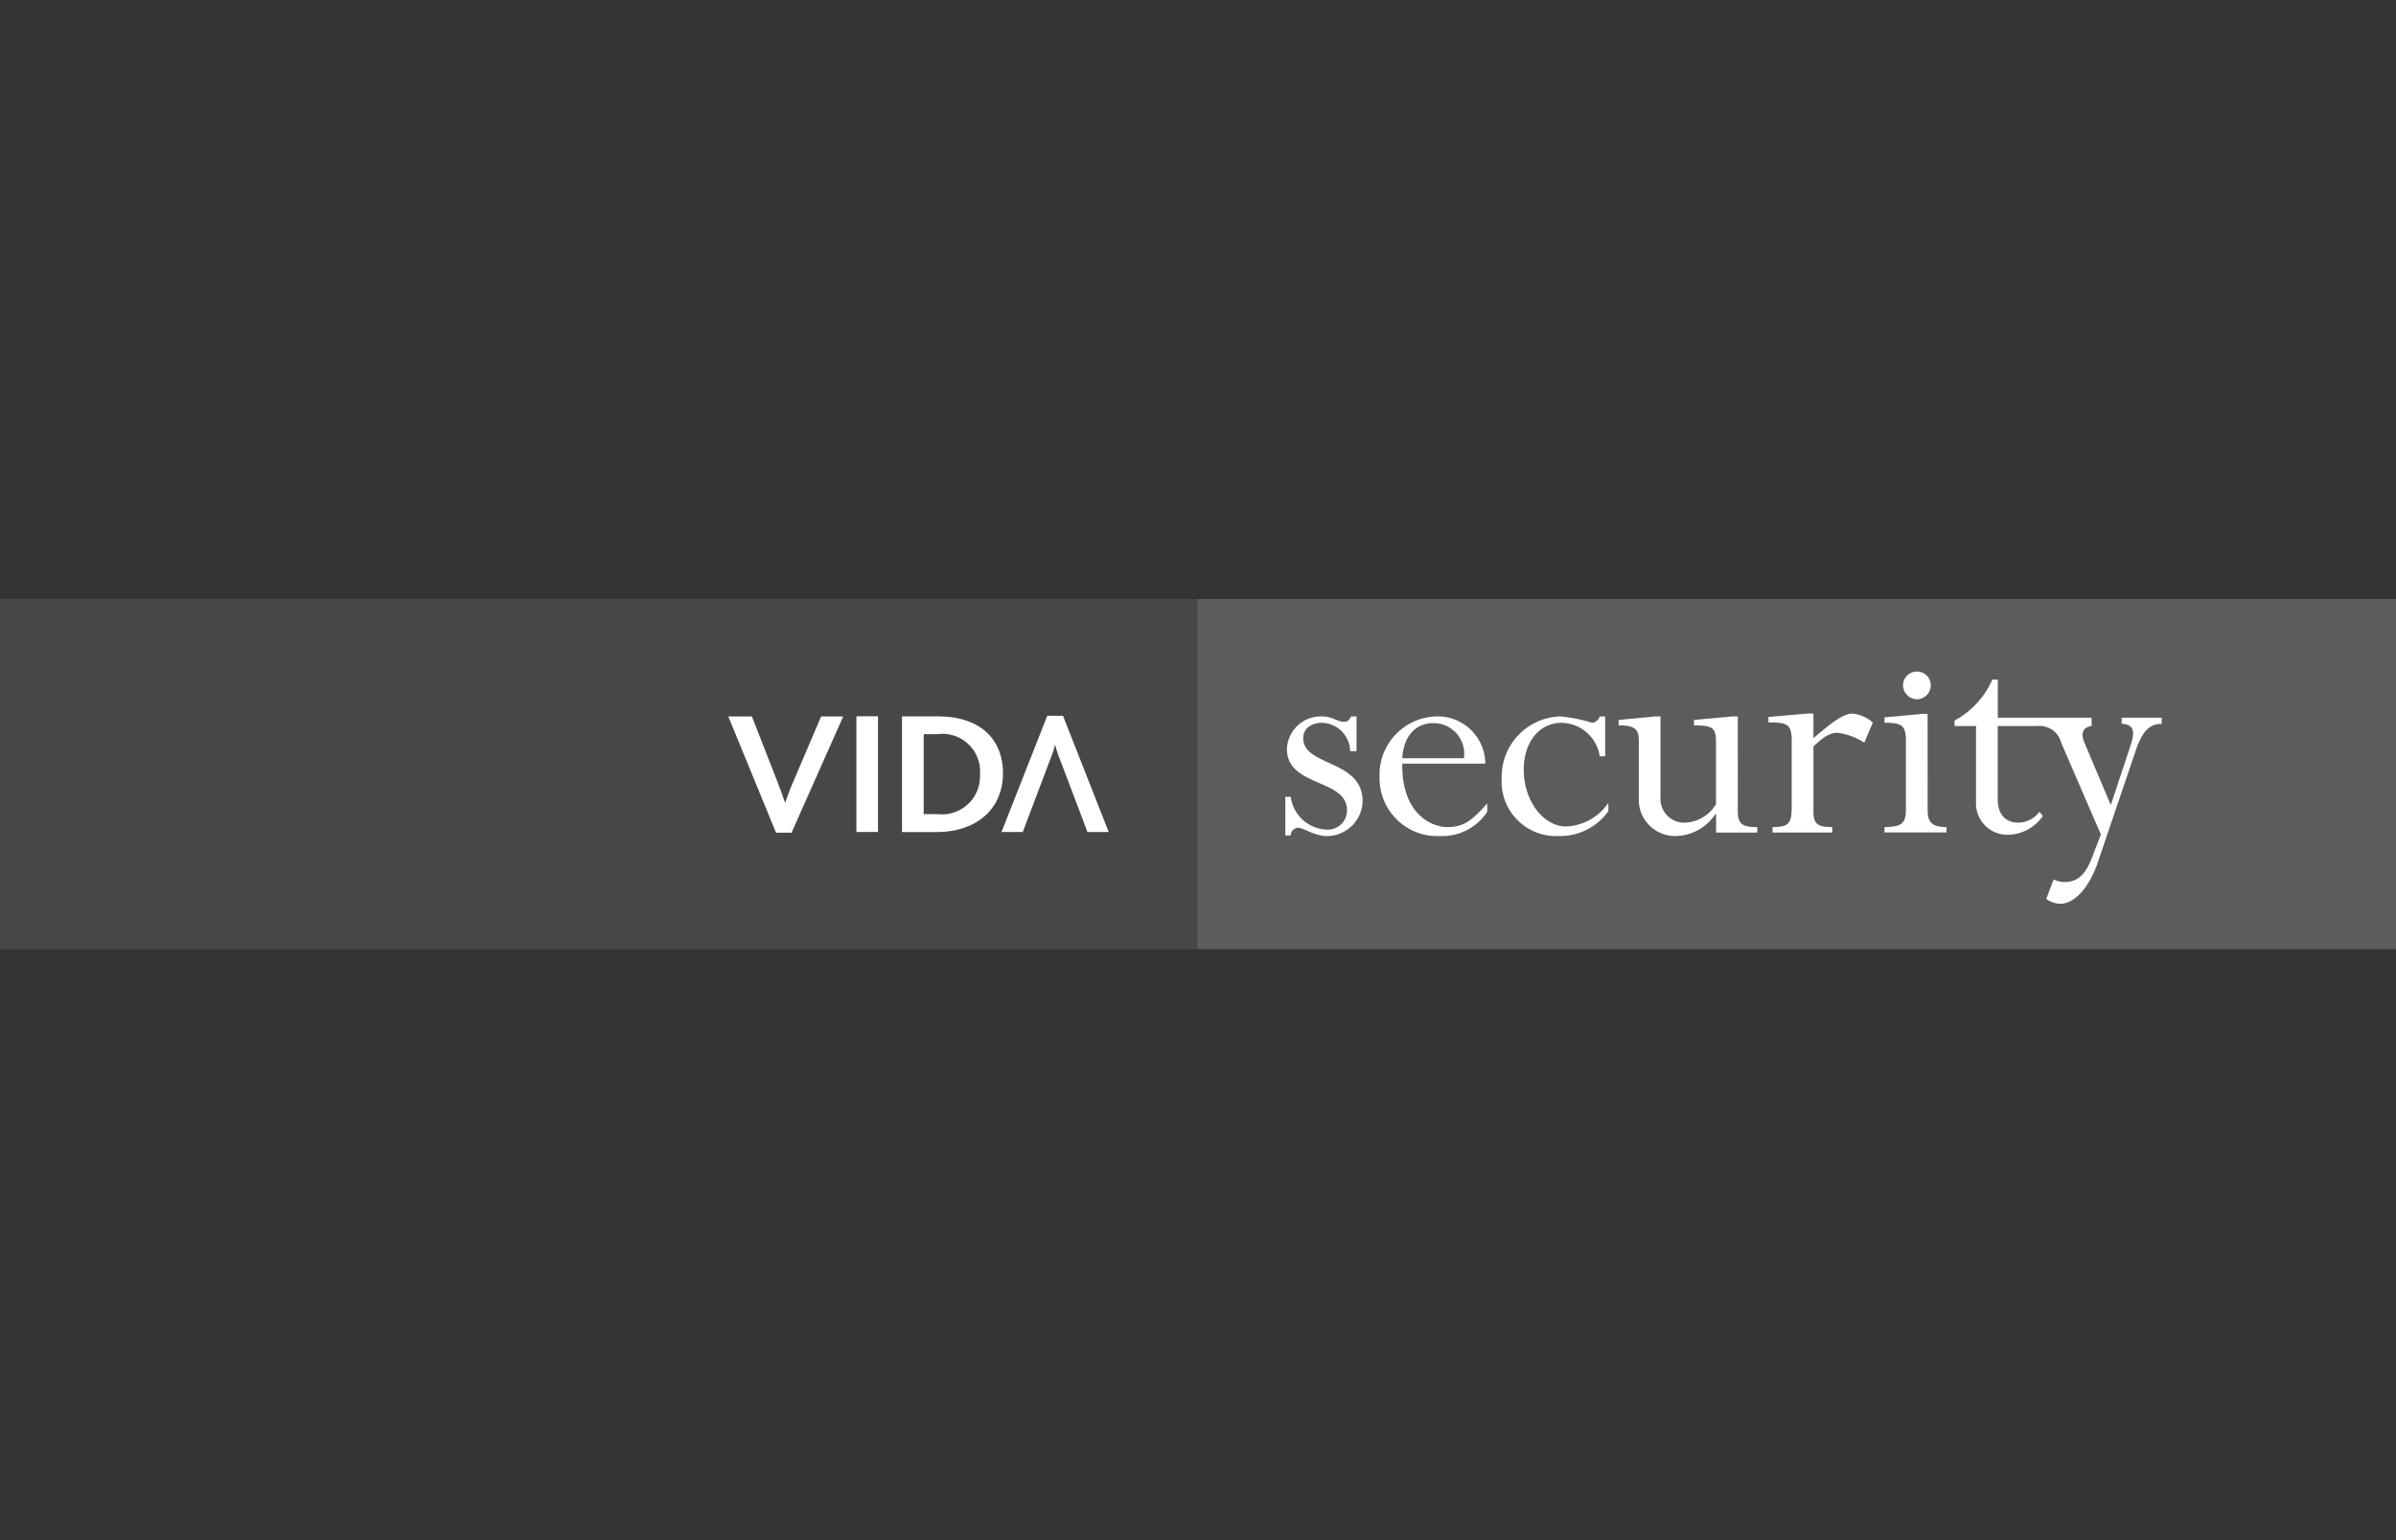 <svg xmlns="http://www.w3.org/2000/svg" width="140" height="90" viewBox="0 0 140 90"><rect x="0" y="0" width="140" height="90" fill="#333333" stroke="none"/><g transform="translate(0 34)"><rect width="140" height="90" transform="translate(0 -34)" fill="rgba(255,255,255,0.05)" opacity="0"/><g transform="translate(0 1)"><path d="M.023,20.573H70V.107H.023Z" transform="translate(-0.023 -0.107)" fill="#fff" fill-rule="evenodd" opacity="0.1"/><path d="M118.955,20.573h70.026V.107H118.955Z" transform="translate(-48.981 -0.107)" fill="#fff" fill-rule="evenodd" opacity="0.2"/><g transform="translate(42.555 4.242)"><path d="M6.791,4.488H5.5L3.857,8.335c-.188.431-.324.811-.449,1.17H3.386c-.125-.369-.282-.79-.439-1.2L1.455,4.488H.076L2.864,11.28h.908Z" transform="translate(-0.076 -1.863)" fill="#fffffe" fill-rule="evenodd"/><path d="M12.8,11.232h1.263V4.472H12.8Z" transform="translate(-5.315 -1.856)" fill="#fffffe" fill-rule="evenodd"/><path d="M21.879,7.816a2.219,2.219,0,0,1-2.485,2.37h-.8V5.518h.794a2.2,2.2,0,0,1,2.5,2.3M23.226,7.8c0-1.98-1.316-3.324-3.812-3.324H17.326v6.76h2.005c2.433,0,3.895-1.416,3.895-3.437" transform="translate(-7.177 -1.856)" fill="#fffffe" fill-rule="evenodd"/><path d="M30.342,6.112a5.632,5.632,0,0,0,.268.82l1.619,4.278h1.243L30.8,4.419h-.918L27.207,11.21H28.45l1.619-4.278a5.544,5.544,0,0,0,.266-.82Z" transform="translate(-11.244 -1.834)" fill="#fffffe" fill-rule="evenodd"/><path d="M59.556,6.513V4.482h-.317c-.093.223-.224.316-.392.316-.448,0-.653-.316-1.344-.316a1.985,1.985,0,0,0-2.015,1.9C55.488,8.619,59,8.116,59,9.962A1.123,1.123,0,0,1,57.839,11.1a2.206,2.206,0,0,1-2.127-1.919h-.317v2.255h.317a.45.45,0,0,1,.429-.448c.317,0,.952.485,1.68.485a2.087,2.087,0,0,0,2.09-2.032c0-2.46-3.471-2.013-3.471-3.69,0-.54.448-.894,1.1-.894a1.688,1.688,0,0,1,1.642,1.658Z" transform="translate(-22.848 -1.86)" fill="#fffffe" fill-rule="evenodd"/><path d="M66.08,6.926c.074-1.23.728-2.051,1.829-2.051a1.789,1.789,0,0,1,1.773,2.051Zm4.852.317a2.776,2.776,0,0,0-2.855-2.759,3.41,3.41,0,0,0-3.322,3.56,3.377,3.377,0,0,0,3.565,3.43,3.127,3.127,0,0,0,2.725-1.417V9.572c-.952,1.063-1.418,1.379-2.333,1.379-.9,0-2.668-.745-2.631-3.709Z" transform="translate(-26.701 -1.861)" fill="#fffffe" fill-rule="evenodd"/><path d="M82.932,4.484h-.317a.542.542,0,0,1-.448.373A8.848,8.848,0,0,0,80.3,4.484a3.532,3.532,0,0,0-3.415,3.653,3.177,3.177,0,0,0,3.322,3.337,3.46,3.46,0,0,0,2.911-1.454V9.535a3.145,3.145,0,0,1-2.463,1.38c-1.344,0-2.482-1.51-2.482-3.318,0-1.621.914-2.74,2.221-2.74a2.3,2.3,0,0,1,2.221,1.957h.317Z" transform="translate(-31.695 -1.861)" fill="#fffffe" fill-rule="evenodd"/><path d="M95.46,4.484h-.317L92.9,4.689v.317c1.139.018,1.288.13,1.288,1.043v3.56a2.222,2.222,0,0,1-1.754,1.081A1.39,1.39,0,0,1,90.944,9.2V4.484h-.317L88.5,4.689v.317c.952,0,1.176.242,1.176.876V9.256a2.121,2.121,0,0,0,2.165,2.218,2.847,2.847,0,0,0,2.314-1.286h.037V11.27H96.6v-.317c-.9,0-1.138-.205-1.138-.932Z" transform="translate(-36.475 -1.861)" fill="#fffffe" fill-rule="evenodd"/><path d="M106.007,6.123c.6-.578.971-.8,1.4-.8a3.778,3.778,0,0,1,1.568.578l.5-1.175a2.062,2.062,0,0,0-1.213-.521c-.448,0-1.026.373-2.258,1.435V4.2h-.317l-2.314.2v.317c1.12,0,1.362.112,1.362,1.081V9.568c0,1.006-.112,1.267-1.12,1.267v.317h3.49v-.317c-.877,0-1.1-.2-1.1-.931Z" transform="translate(-42.599 -1.745)" fill="#fffffe" fill-rule="evenodd"/><path d="M116.8.026a.811.811,0,0,0-.821.8.828.828,0,0,0,.821.82.812.812,0,0,0,.8-.82A.8.8,0,0,0,116.8.026Zm.616,2.473h-.317l-2.2.205v.317c.97,0,1.25.124,1.25,1.037V8.1c0,.783-.242,1.013-1.25,1.013v.317h3.62V9.115c-.933,0-1.1-.361-1.1-1.013Z" transform="translate(-47.34 -0.026)" fill="#fffffe" fill-rule="evenodd"/><path d="M132.828,6.077c-.244-.56-.09-.906.415-.981V4.611h-3.181V5.1a1.3,1.3,0,0,1,1.406.981l2.318,5.356-.444,1.15c-.412,1.159-.88,1.626-1.684,1.626a1.43,1.43,0,0,1-.636-.15l-.431,1.14a1.449,1.449,0,0,0,.823.28c.8,0,1.666-.878,2.189-2.411l2.221-6.551c.374-1.1.8-1.551,1.516-1.551V4.611H135v.356c.73.037.785.467.524,1.252l-1.16,3.495Z" transform="translate(-53.584 -1.913)" fill="#fffffe" fill-rule="evenodd"/><path d="M124.385.83h-.318a5.043,5.043,0,0,1-2.207,2.392V3.54h1.253V7.969a1.831,1.831,0,0,0,1.909,1.925,2.546,2.546,0,0,0,2-1.1l-.207-.243a1.531,1.531,0,0,1-1.234.636c-.73,0-1.2-.467-1.2-1.383V3.54H126.7V3.054h-2.313Z" transform="translate(-50.208 -0.357)" fill="#fffffe" fill-rule="evenodd"/></g></g></g></svg>